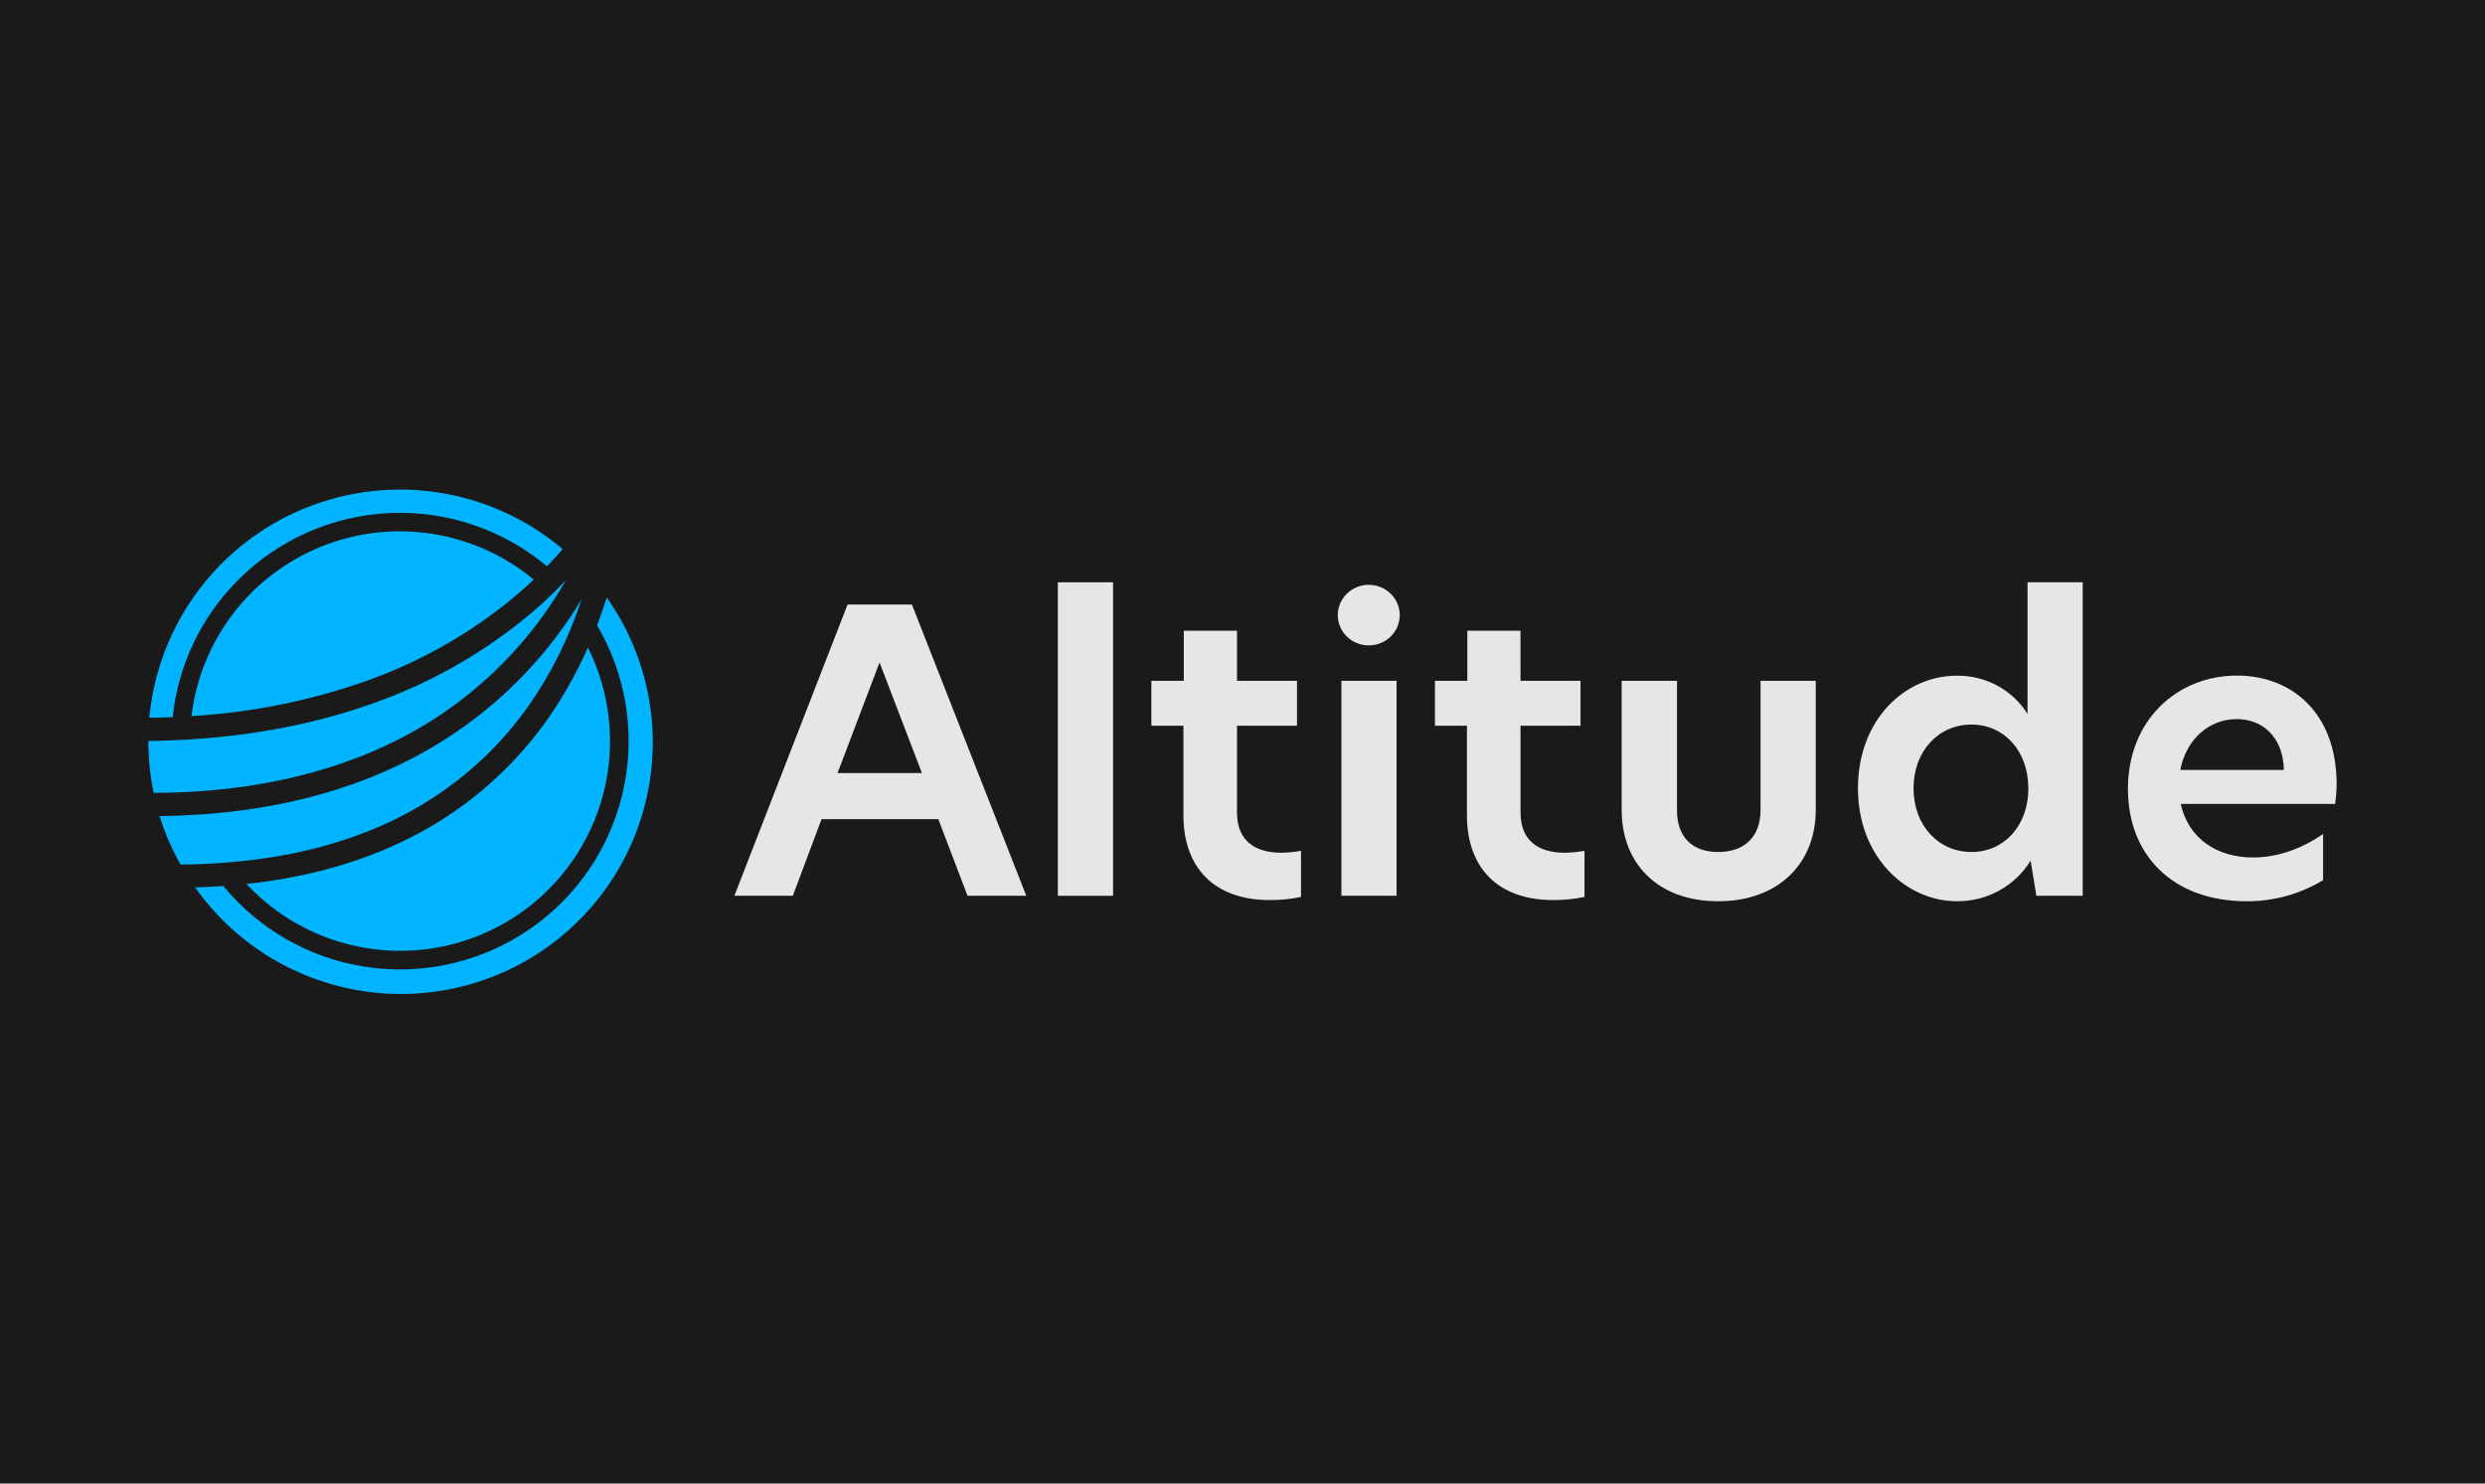 <svg fill="none" viewBox="0 0 335 200" xmlns="http://www.w3.org/2000/svg"><path d="m0 0h335v200h-335z" fill="#1a1a1a"/><path d="m58.122 111.393c-7.085 4.159-15.432 6.759-24.897 7.781 4.635 4.977 10.91 8.118 17.676 8.849 6.766.73 13.568-.999 19.161-4.872 5.593-3.872 9.601-9.628 11.29-16.213s.946-13.557-2.093-19.639c-.882 1.99-1.875 3.929-2.976 5.807-4.37 7.562-10.627 13.862-18.161 18.288z" fill="#00b4ff"/><path d="m25.824 96.539c7.941-.468 15.778-2.03 23.29-4.643 6.988-2.444 13.51-6.053 19.292-10.672 1.288-1.041 2.464-2.078 3.541-3.099-3.915-3.24-8.633-5.366-13.655-6.154-5.023-.788-10.165-.21-14.886 1.675s-8.847 5.005-11.943 9.034-5.048 8.816-5.65 13.86z" fill="#00b4ff"/><path d="m81.796 80.547c-.377 1.214-.81 2.467-1.3 3.76 3.799 6.456 5.112 14.074 3.693 21.428-1.419 7.353-5.473 13.938-11.403 18.521-5.93 4.582-13.328 6.848-20.81 6.374-7.482-.475-14.534-3.657-19.836-8.952-.715-.715-1.392-1.46-2.026-2.228-1.25.085-2.518.15-3.806.181 5.188 7.35 13.087 12.34 21.959 13.873 8.872 1.532 17.989-.518 25.348-5.701s12.354-13.073 13.888-21.935c1.534-8.862-.519-17.97-5.707-25.321z" fill="#00b4ff"/><path d="m32.141 78.147c5.451-5.444 12.746-8.65 20.447-8.984 7.701-.334 15.247 2.227 21.15 7.179.769-.799 1.469-1.575 2.111-2.323-4.738-4.003-10.483-6.632-16.612-7.601s-12.406-.243-18.15 2.102c-5.744 2.344-10.735 6.216-14.43 11.196s-5.954 10.875-6.53 17.047c1.061 0 2.114-.042 3.156-.088.727-7.011 3.856-13.555 8.858-18.526z" fill="#00b4ff"/><path d="m30.841 116.255c9.842-.799 18.453-3.318 25.623-7.519 7.066-4.133 12.94-10.023 17.05-17.098 1.451-2.466 2.705-5.042 3.752-7.704.382-.968.729-1.916 1.042-2.846l.096-.28-.138.223c-.454.745-.938 1.498-1.453 2.266-1.227 1.812-2.553 3.556-3.971 5.223-5.362 6.272-12.008 11.322-19.491 14.808-7.639 3.587-16.343 5.761-25.95 6.448-.869.062-1.743.112-2.622.15-1.082.049-2.171.08-3.268.092.707 2.27 1.653 4.458 2.822 6.529 1.211 0 2.41-.038 3.591-.092.984-.062 1.949-.119 2.918-.2z" fill="#00b4ff"/><path d="m26.447 106.7c9.473-.61 18.019-2.688 25.477-6.144 7.071-3.275 13.357-8.026 18.434-13.933 1.583-1.85 3.042-3.802 4.367-5.845.487-.753.943-1.493 1.369-2.22l.181-.315c-.081.084-.158.169-.242.253-.561.584-1.153 1.179-1.784 1.778-1.153 1.118-2.46 2.262-3.875 3.403-6.054 4.841-12.885 8.623-20.203 11.187-7.47 2.646-15.686 4.267-24.528 4.816-.83.054-1.666.097-2.507.131-1.038.042-2.084.065-3.137.081v.019c-0 2.345.241 4.683.719 6.978 1.077 0 2.141-.02 3.195-.061.838-.027 1.692-.069 2.534-.127z" fill="#00b4ff"/><g fill="#e6e6e6"><path d="m130.431 120.762-3.938-10.33h-15.741l-3.872 10.33h-7.88l15.257-39.26h8.677l15.419 39.26zm-17.522-16.545h11.373l-5.712-14.914z"/><path d="m142.609 78.5h7.442v42.262h-7.442z"/><path d="m166.76 91.778h8.085v6.056h-8.085v11.7c0 3.898 2.532 5.428 5.983 5.428.887-.015 1.772-.104 2.644-.265v6.219c-1.399.296-2.828.437-4.259.42-7.388 0-11.59-4.319-11.59-11.435v-12.063h-4.325v-6.056h4.376v-6.753h7.171z"/><path d="m180.344 82.925c0-1.083.44-2.122 1.223-2.888.784-.766 1.847-1.196 2.955-1.196s2.171.43 2.954 1.196c.784.766 1.224 1.805 1.224 2.888s-.44 2.122-1.224 2.888c-.783.766-1.846 1.196-2.954 1.196s-2.171-.43-2.955-1.196c-.783-.766-1.223-1.805-1.223-2.888zm.488 8.854h7.438v28.984h-7.438z"/><path d="m204.979 91.778h8.089v6.056h-8.089v11.7c0 3.898 2.536 5.428 5.986 5.428.887-.015 1.77-.104 2.641-.265v6.219c-1.399.296-2.828.437-4.259.42-7.385 0-11.59-4.319-11.59-11.435v-12.063h-4.314v-6.056h4.364v-6.753h7.168z"/><path d="m218.617 109.221v-17.443h7.458v17.443c0 3.637 2.048 5.639 5.552 5.639 3.505 0 5.712-2.002 5.712-5.677v-17.405h7.442v17.39c0 7.218-5.014 12.332-13.165 12.332s-12.999-5.114-12.999-12.279z"/><path d="m250.47 106.268c0-9.274 6.362-15.175 13.316-15.175 1.913-.029 3.8.433 5.474 1.339s3.076 2.224 4.067 3.824v-17.756h7.439v42.262h-6.246l-.775-4.743c-1.02 1.679-2.472 3.069-4.212 4.03-1.739.962-3.706 1.462-5.704 1.451-6.881 0-13.359-5.954-13.359-15.232zm22.966 0c0-5.057-3.292-8.588-7.656-8.588-4.476 0-7.818 3.584-7.818 8.588s3.342 8.592 7.818 8.592c4.372 0 7.663-3.531 7.663-8.592z"/><path d="m314.787 108.376h-20.809c1.026 4.637 4.852 7.223 9.758 7.223 3.291 0 6.524-1.162 9.436-3.165v6.219c-3.088 1.88-6.658 2.867-10.296 2.847-10.029 0-16.012-6.272-16.012-15.141 0-9.274 6.63-15.281 14.715-15.281 7.384 0 13.421 5.057 13.421 14.649-.007.887-.079 1.772-.213 2.649zm-6.9-4.583c-.109-4.478-2.908-6.852-6.358-6.852-3.667 0-6.796 2.65-7.602 6.852z"/></g></svg>
